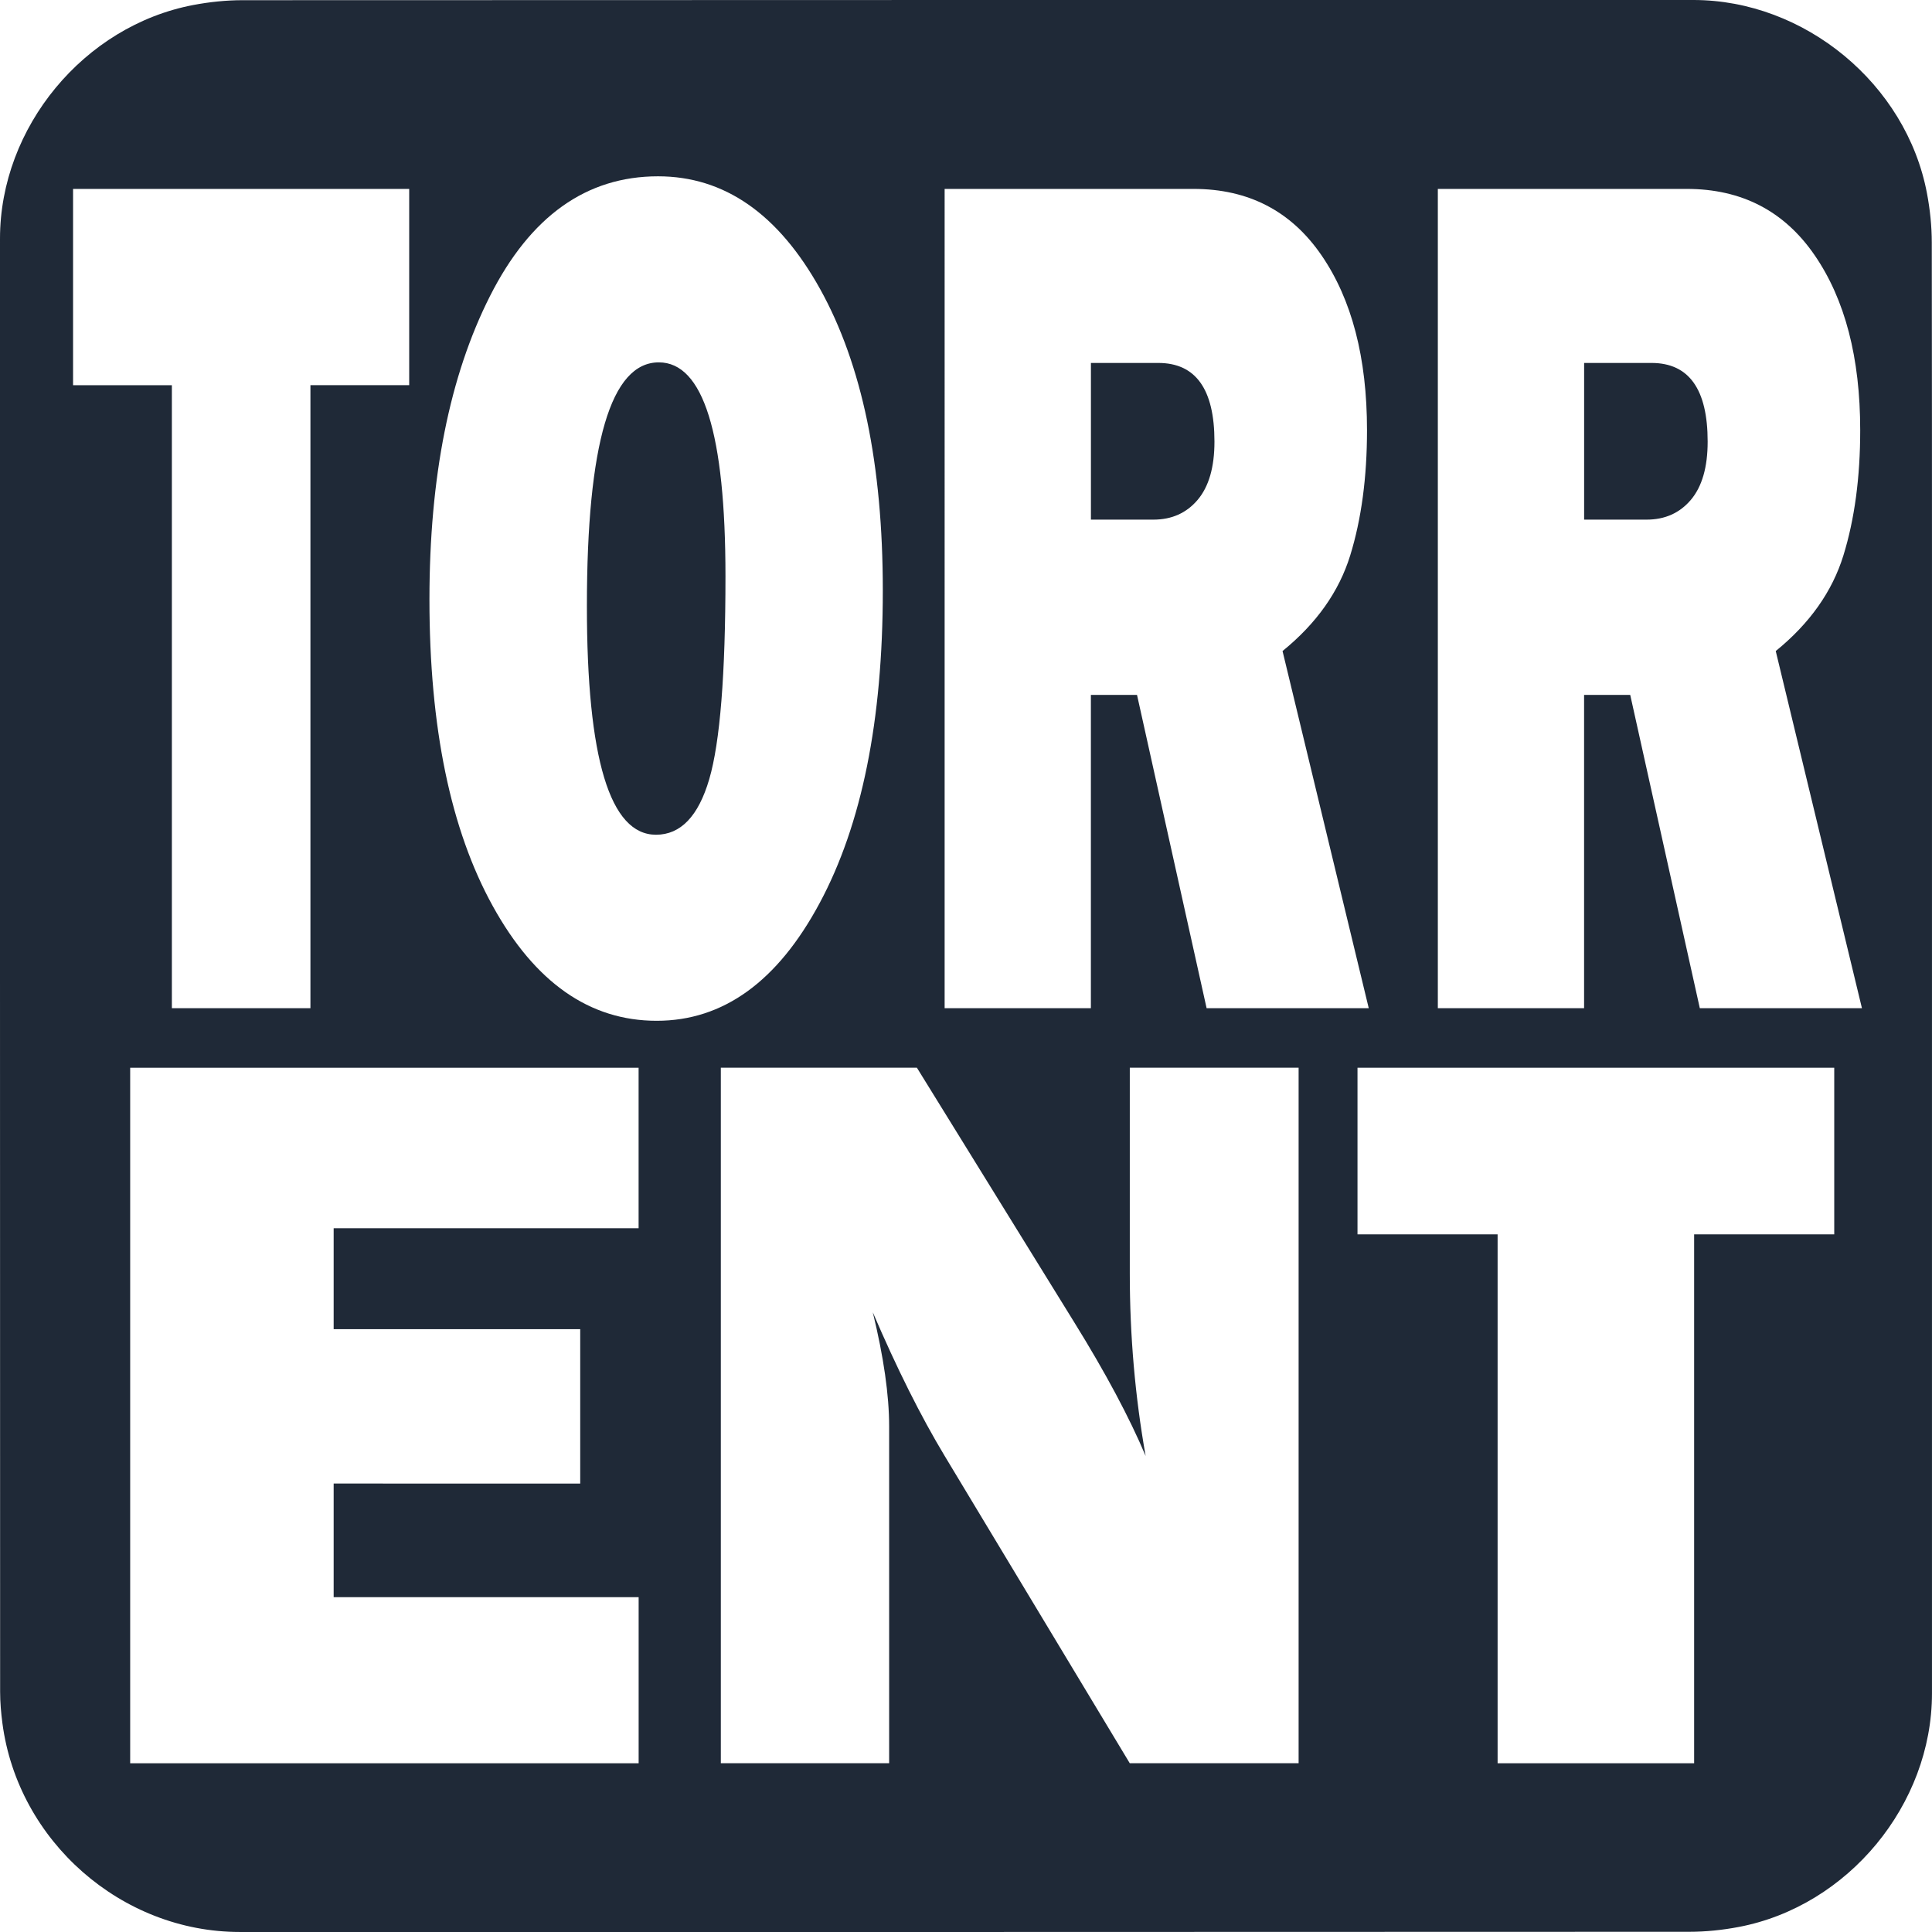 <svg id="torrent" xmlns="http://www.w3.org/2000/svg" viewBox="0 0 500 500" width="500" height="500" shape-rendering="geometricPrecision" text-rendering="geometricPrecision">
  <style>
    @keyframes chunk1_f_o{0%,41.538%,43.077%{fill-opacity:0;animation-timing-function:step-end}.769%,40.769%,42.308%{fill-opacity:1;animation-timing-function:step-end}to{fill-opacity:0}}@keyframes chunk2_f_o{0%,64.615%,66.154%{fill-opacity:0;animation-timing-function:step-end}1.538%,63.846%,65.385%{fill-opacity:1;animation-timing-function:step-end}to{fill-opacity:0}}@keyframes chunk3_f_o{0%,27.692%,29.231%{fill-opacity:0;animation-timing-function:step-end}2.308%,26.923%,28.462%{fill-opacity:1;animation-timing-function:step-end}to{fill-opacity:0}}@keyframes chunk4_f_o{0%,67.692%,69.231%{fill-opacity:0;animation-timing-function:step-end}3.077%,66.923%,68.462%{fill-opacity:1;animation-timing-function:step-end}to{fill-opacity:0}}@keyframes chunk5_f_o{0%,29.231%,30.769%{fill-opacity:0;animation-timing-function:step-end}28.462%,3.846%,30%{fill-opacity:1;animation-timing-function:step-end}to{fill-opacity:0}}@keyframes chunk6_f_o{0%,27.692%,29.231%{fill-opacity:0;animation-timing-function:step-end}26.923%,28.462%,4.615%{fill-opacity:1;animation-timing-function:step-end}to{fill-opacity:0}}@keyframes chunk7_f_o{0%,49.231%,50.769%{fill-opacity:0;animation-timing-function:step-end}48.462%,5.385%,50%{fill-opacity:1;animation-timing-function:step-end}to{fill-opacity:0}}@keyframes chunk8_f_o{0%,71.538%,73.077%{fill-opacity:0;animation-timing-function:step-end}6.154%,70.769%,72.308%{fill-opacity:1;animation-timing-function:step-end}to{fill-opacity:0}}@keyframes chunk9_f_o{0%,60.769%,62.308%{fill-opacity:0;animation-timing-function:step-end}6.923%,60%,61.538%{fill-opacity:1;animation-timing-function:step-end}to{fill-opacity:0}}@keyframes chunk10_f_o{0%,48.462%,50%{fill-opacity:0;animation-timing-function:step-end}47.692%,49.231%,7.692%{fill-opacity:1;animation-timing-function:step-end}to{fill-opacity:0}}@keyframes chunk11_f_o{0%,56.154%,57.692%{fill-opacity:0;animation-timing-function:step-end}55.385%,56.923%,8.462%{fill-opacity:1;animation-timing-function:step-end}to{fill-opacity:0}}@keyframes chunk12_f_o{0%,29.231%,30.769%{fill-opacity:0;animation-timing-function:step-end}28.462%,30%,9.231%{fill-opacity:1;animation-timing-function:step-end}to{fill-opacity:0}}@keyframes chunk13_f_o{0%,32.308%,33.846%{fill-opacity:0;animation-timing-function:step-end}10%,31.538%,33.077%{fill-opacity:1;animation-timing-function:step-end}to{fill-opacity:0}}@keyframes chunk14_f_o{0%,29.231%,30.769%{fill-opacity:0;animation-timing-function:step-end}10.769%,28.462%,30%{fill-opacity:1;animation-timing-function:step-end}to{fill-opacity:0}}@keyframes chunk15_f_o{0%,60%,61.538%{fill-opacity:0;animation-timing-function:step-end}11.538%,59.231%,60.769%{fill-opacity:1;animation-timing-function:step-end}to{fill-opacity:0}}@keyframes chunk16_f_o{0%,32.308%,33.846%{fill-opacity:0;animation-timing-function:step-end}12.308%,31.538%,33.077%{fill-opacity:1;animation-timing-function:step-end}to{fill-opacity:0}}@keyframes chunk17_f_o{0%,56.923%,58.462%{fill-opacity:0;animation-timing-function:step-end}13.077%,56.154%,57.692%{fill-opacity:1;animation-timing-function:step-end}to{fill-opacity:0}}@keyframes chunk18_f_o{0%,66.923%,68.462%{fill-opacity:0;animation-timing-function:step-end}13.846%,66.154%,67.692%{fill-opacity:1;animation-timing-function:step-end}to{fill-opacity:0}}@keyframes chunk19_f_o{0%,42.308%,43.846%{fill-opacity:0;animation-timing-function:step-end}14.615%,41.538%,43.077%{fill-opacity:1;animation-timing-function:step-end}to{fill-opacity:0}}@keyframes chunk20_f_o{0%,44.615%,46.154%{fill-opacity:0;animation-timing-function:step-end}15.385%,43.846%,45.385%{fill-opacity:1;animation-timing-function:step-end}to{fill-opacity:0}}@keyframes chunk21_f_o{0%,36.154%,37.692%{fill-opacity:0;animation-timing-function:step-end}16.154%,35.385%,36.923%{fill-opacity:1;animation-timing-function:step-end}to{fill-opacity:0}}@keyframes chunk22_f_o{0%,33.846%,35.385%{fill-opacity:0;animation-timing-function:step-end}16.923%,33.077%,34.615%{fill-opacity:1;animation-timing-function:step-end}to{fill-opacity:0}}@keyframes chunk23_f_o{0%,40.769%,42.308%{fill-opacity:0;animation-timing-function:step-end}17.692%,40%,41.538%{fill-opacity:1;animation-timing-function:step-end}to{fill-opacity:0}}@keyframes chunk24_f_o{0%,37.692%,39.231%{fill-opacity:0;animation-timing-function:step-end}18.462%,36.923%,38.462%{fill-opacity:1;animation-timing-function:step-end}to{fill-opacity:0}}@keyframes chunk25_f_o{0%,54.615%,56.154%{fill-opacity:0;animation-timing-function:step-end}19.231%,53.846%,55.385%{fill-opacity:1;animation-timing-function:step-end}to{fill-opacity:0}}@keyframes chunk26_f_o{0%,40.769%,42.308%{fill-opacity:0;animation-timing-function:step-end}20%,40%,41.538%{fill-opacity:1;animation-timing-function:step-end}to{fill-opacity:0}}@keyframes chunk27_f_o{0%,44.615%,46.154%{fill-opacity:0;animation-timing-function:step-end}20.769%,43.846%,45.385%{fill-opacity:1;animation-timing-function:step-end}to{fill-opacity:0}}@keyframes chunk28_f_o{0%,50.769%,52.308%{fill-opacity:0;animation-timing-function:step-end}21.538%,50%,51.538%{fill-opacity:1;animation-timing-function:step-end}to{fill-opacity:0}}@keyframes chunk29_f_o{0%,60%,61.538%{fill-opacity:0;animation-timing-function:step-end}22.308%,59.231%,60.769%{fill-opacity:1;animation-timing-function:step-end}to{fill-opacity:0}}@keyframes chunk30_f_o{0%,46.154%,47.692%{fill-opacity:0;animation-timing-function:step-end}23.077%,45.385%,46.923%{fill-opacity:1;animation-timing-function:step-end}to{fill-opacity:0}}#torrent{pointer-events:all}#torrent *{animation-play-state:paused!important}#torrent:hover *{animation-play-state:running!important}#chunk1{animation:chunk1_f_o 13000ms linear infinite normal forwards}#chunk2{animation:chunk2_f_o 13000ms linear infinite normal forwards}#chunk3{animation:chunk3_f_o 13000ms linear infinite normal forwards}#chunk4{animation:chunk4_f_o 13000ms linear infinite normal forwards}#chunk5{animation:chunk5_f_o 13000ms linear infinite normal forwards}#chunk6{animation:chunk6_f_o 13000ms linear infinite normal forwards}#chunk7{animation:chunk7_f_o 13000ms linear infinite normal forwards}#chunk8{animation:chunk8_f_o 13000ms linear infinite normal forwards}#chunk9{animation:chunk9_f_o 13000ms linear infinite normal forwards}#chunk10{animation:chunk10_f_o 13000ms linear infinite normal forwards}#chunk11{animation:chunk11_f_o 13000ms linear infinite normal forwards}#chunk12{animation:chunk12_f_o 13000ms linear infinite normal forwards}#chunk13{animation:chunk13_f_o 13000ms linear infinite normal forwards}#chunk14{animation:chunk14_f_o 13000ms linear infinite normal forwards}#chunk15{animation:chunk15_f_o 13000ms linear infinite normal forwards}#chunk16{animation:chunk16_f_o 13000ms linear infinite normal forwards}#chunk17{animation:chunk17_f_o 13000ms linear infinite normal forwards}#chunk18{animation:chunk18_f_o 13000ms linear infinite normal forwards}#chunk19{animation:chunk19_f_o 13000ms linear infinite normal forwards}#chunk20{animation:chunk20_f_o 13000ms linear infinite normal forwards}#chunk21{animation:chunk21_f_o 13000ms linear infinite normal forwards}#chunk22{animation:chunk22_f_o 13000ms linear infinite normal forwards}#chunk23{animation:chunk23_f_o 13000ms linear infinite normal forwards}#chunk24{animation:chunk24_f_o 13000ms linear infinite normal forwards}#chunk25{animation:chunk25_f_o 13000ms linear infinite normal forwards}#chunk26{animation:chunk26_f_o 13000ms linear infinite normal forwards}#chunk27{animation:chunk27_f_o 13000ms linear infinite normal forwards}#chunk28{animation:chunk28_f_o 13000ms linear infinite normal forwards}#chunk29{animation:chunk29_f_o 13000ms linear infinite normal forwards}#chunk30{animation:chunk30_f_o 13000ms linear infinite normal forwards}
  </style>
  <g id="background" transform="translate(-3.699 .35)">
    <path id="square" d="M503.693 249.704v188.212c0 28.757-21.69 55.047-50.014 60.432-4.187.795-8.515 1.248-12.773 1.248-125.051.07-250.102.05-375.153.05-30.65 0-57.413-23.512-61.429-54.02-.352-2.688-.594-5.425-.594-8.133C3.69 312.12 3.7 186.755 3.7 61.381 3.7 32.614 25.4 6.323 53.714.948 57.902.153 62.23-.3 66.487-.3 191.65-.36 316.801-.35 441.963-.35c28.756 0 55.087 21.721 60.432 50.015.795 4.187 1.248 8.515 1.248 12.773.08 62.425.05 124.84.05 187.266z" fill="#1F2937" stroke="none" stroke-width="1"/>
  </g>
  <g id="letter_animation">
    <g id="letters" fill="#FFF" stroke="none" stroke-width="1">
      <path id="letter1" d="M80.34 99.69v161.23H44.48V99.69H18.91v-50.8h86.99v50.79H80.34z"/>
      <path id="letter2" d="M169.95 264.18c-17.34 0-31.48-9.89-42.41-29.67-10.93-19.78-16.4-46.23-16.4-79.37 0-31.69 5.22-57.86 15.67-78.52 10.45-20.66 24.95-30.99 43.49-30.99 17.16 0 31.15 9.73 41.96 29.2 10.81 19.47 16.21 45.46 16.21 77.97 0 33.65-5.45 60.63-16.35 80.92-10.89 20.31-24.95 30.46-42.17 30.46zm-.18-48.15c6.38 0 10.97-4.79 13.78-14.37 2.8-9.58 4.2-27.1 4.2-52.58 0-36.86-5.75-55.3-17.25-55.3-12.41 0-18.61 21.02-18.61 63.06-.01 39.46 5.96 59.19 17.88 59.19z"/>
      <path id="letter3" d="M354.23 260.92h-41.96l-18.01-81.08h-11.94v81.08h-37.85V48.89h64.41c14.21 0 25.25 5.72 33.11 17.16 7.86 11.44 11.79 26.54 11.79 45.28 0 12.22-1.45 23.02-4.34 32.39-2.89 9.37-8.73 17.63-17.52 24.77l22.31 92.43zm-71.91-126.44h16.17c4.76 0 8.58-1.71 11.47-5.13 2.89-3.42 4.34-8.44 4.34-15.07 0-13.56-4.85-20.35-14.54-20.35h-17.43v40.55z"/>
      <path id="letter4" d="M481.87 260.92h-41.96l-18.01-81.08h-11.94v81.08h-37.85V48.89h64.41c14.21 0 25.25 5.72 33.11 17.16 7.86 11.44 11.79 26.54 11.79 45.28 0 12.22-1.45 23.02-4.34 32.39-2.89 9.37-8.73 17.63-17.52 24.77l22.31 92.43zm-71.91-126.44h16.17c4.76 0 8.58-1.71 11.47-5.13 2.89-3.42 4.34-8.44 4.34-15.07 0-13.56-4.85-20.35-14.54-20.35h-17.43v40.55z"/>
      <path id="letter5" d="M165.28 413.34v42.99H33.69v-180h131.58v41.54H86.35v26.11h63.81v39.96H86.35v29.41h78.93z"/>
      <path id="letter6" d="M336.07 456.32h-43.69l-47.9-79.53c-6.15-10.2-12.35-22.59-18.6-37.17 2.82 11.6 4.23 21.45 4.23 29.54v87.16h-43.56v-180h50.74l40.75 65.93c8.12 13.1 14.26 24.62 18.45 34.55-2.73-15.38-4.1-31.12-4.1-47.21v-53.27h43.69v180z"/>
      <path id="letter7" d="M438.44 319.45v136.88h-50.86V319.45h-36.26v-43.12H474.7v43.12h-36.26z"/>
    </g>
  </g>
  <g id="chunk_group" fill="#1F2937" fill-opacity="0" stroke="none" stroke-width="0" stroke-miterlimit="0">
    <rect id="chunk1" width="97" height="71" rx="0" ry="0" transform="translate(10.69 43.82)"/>
    <rect id="chunk2" width="97" height="71" rx="0" ry="0" transform="translate(106.39 43.82)"/>
    <rect id="chunk3" width="97" height="71" rx="0" ry="0" transform="translate(202.09 43.82)"/>
    <rect id="chunk4" width="97" height="71" rx="0" ry="0" transform="translate(297.79 43.82)"/>
    <rect id="chunk5" width="97" height="71" rx="0" ry="0" transform="translate(393.49 43.82)"/>
    <rect id="chunk6" width="97" height="71" rx="0" ry="0" transform="translate(10.69 113.57)"/>
    <rect id="chunk7" width="97" height="71" rx="0" ry="0" transform="translate(106.39 113.57)"/>
    <rect id="chunk8" width="97" height="71" rx="0" ry="0" transform="translate(202.09 113.57)"/>
    <rect id="chunk9" width="97" height="71" rx="0" ry="0" transform="translate(297.79 113.57)"/>
    <rect id="chunk10" width="97" height="71" rx="0" ry="0" transform="translate(393.49 113.57)"/>
    <rect id="chunk11" width="97" height="71" rx="0" ry="0" transform="translate(10.69 183.32)"/>
    <rect id="chunk12" width="97" height="71" rx="0" ry="0" transform="translate(106.39 183.32)"/>
    <rect id="chunk13" width="97" height="71" rx="0" ry="0" transform="translate(202.09 183.32)"/>
    <rect id="chunk14" width="97" height="71" rx="0" ry="0" transform="translate(297.79 183.32)"/>
    <rect id="chunk15" width="97" height="71" rx="0" ry="0" transform="translate(393.49 183.32)"/>
    <rect id="chunk16" width="97" height="71" rx="0" ry="0" transform="translate(10.69 253.07)"/>
    <rect id="chunk17" width="97" height="71" rx="0" ry="0" transform="translate(106.39 253.07)"/>
    <rect id="chunk18" width="97" height="71" rx="0" ry="0" transform="translate(202.09 253.07)"/>
    <rect id="chunk19" width="97" height="71" rx="0" ry="0" transform="translate(297.79 253.07)"/>
    <rect id="chunk20" width="97" height="71" rx="0" ry="0" transform="translate(393.49 253.07)"/>
    <rect id="chunk21" width="97" height="71" rx="0" ry="0" transform="translate(10.69 322.82)"/>
    <rect id="chunk22" width="97" height="71" rx="0" ry="0" transform="translate(106.39 322.82)"/>
    <rect id="chunk23" width="97" height="71" rx="0" ry="0" transform="translate(202.09 322.82)"/>
    <rect id="chunk24" width="97" height="71" rx="0" ry="0" transform="translate(297.79 322.82)"/>
    <rect id="chunk25" width="97" height="71" rx="0" ry="0" transform="translate(393.49 322.82)"/>
    <rect id="chunk26" width="97" height="71" rx="0" ry="0" transform="translate(10.69 392.57)"/>
    <rect id="chunk27" width="97" height="71" rx="0" ry="0" transform="translate(106.39 392.57)"/>
    <rect id="chunk28" width="97" height="71" rx="0" ry="0" transform="translate(202.09 392.57)"/>
    <rect id="chunk29" width="97" height="71" rx="0" ry="0" transform="translate(297.79 392.57)"/>
    <rect id="chunk30" width="97" height="71" rx="0" ry="0" transform="translate(393.49 392.57)"/>
  </g>
</svg>
